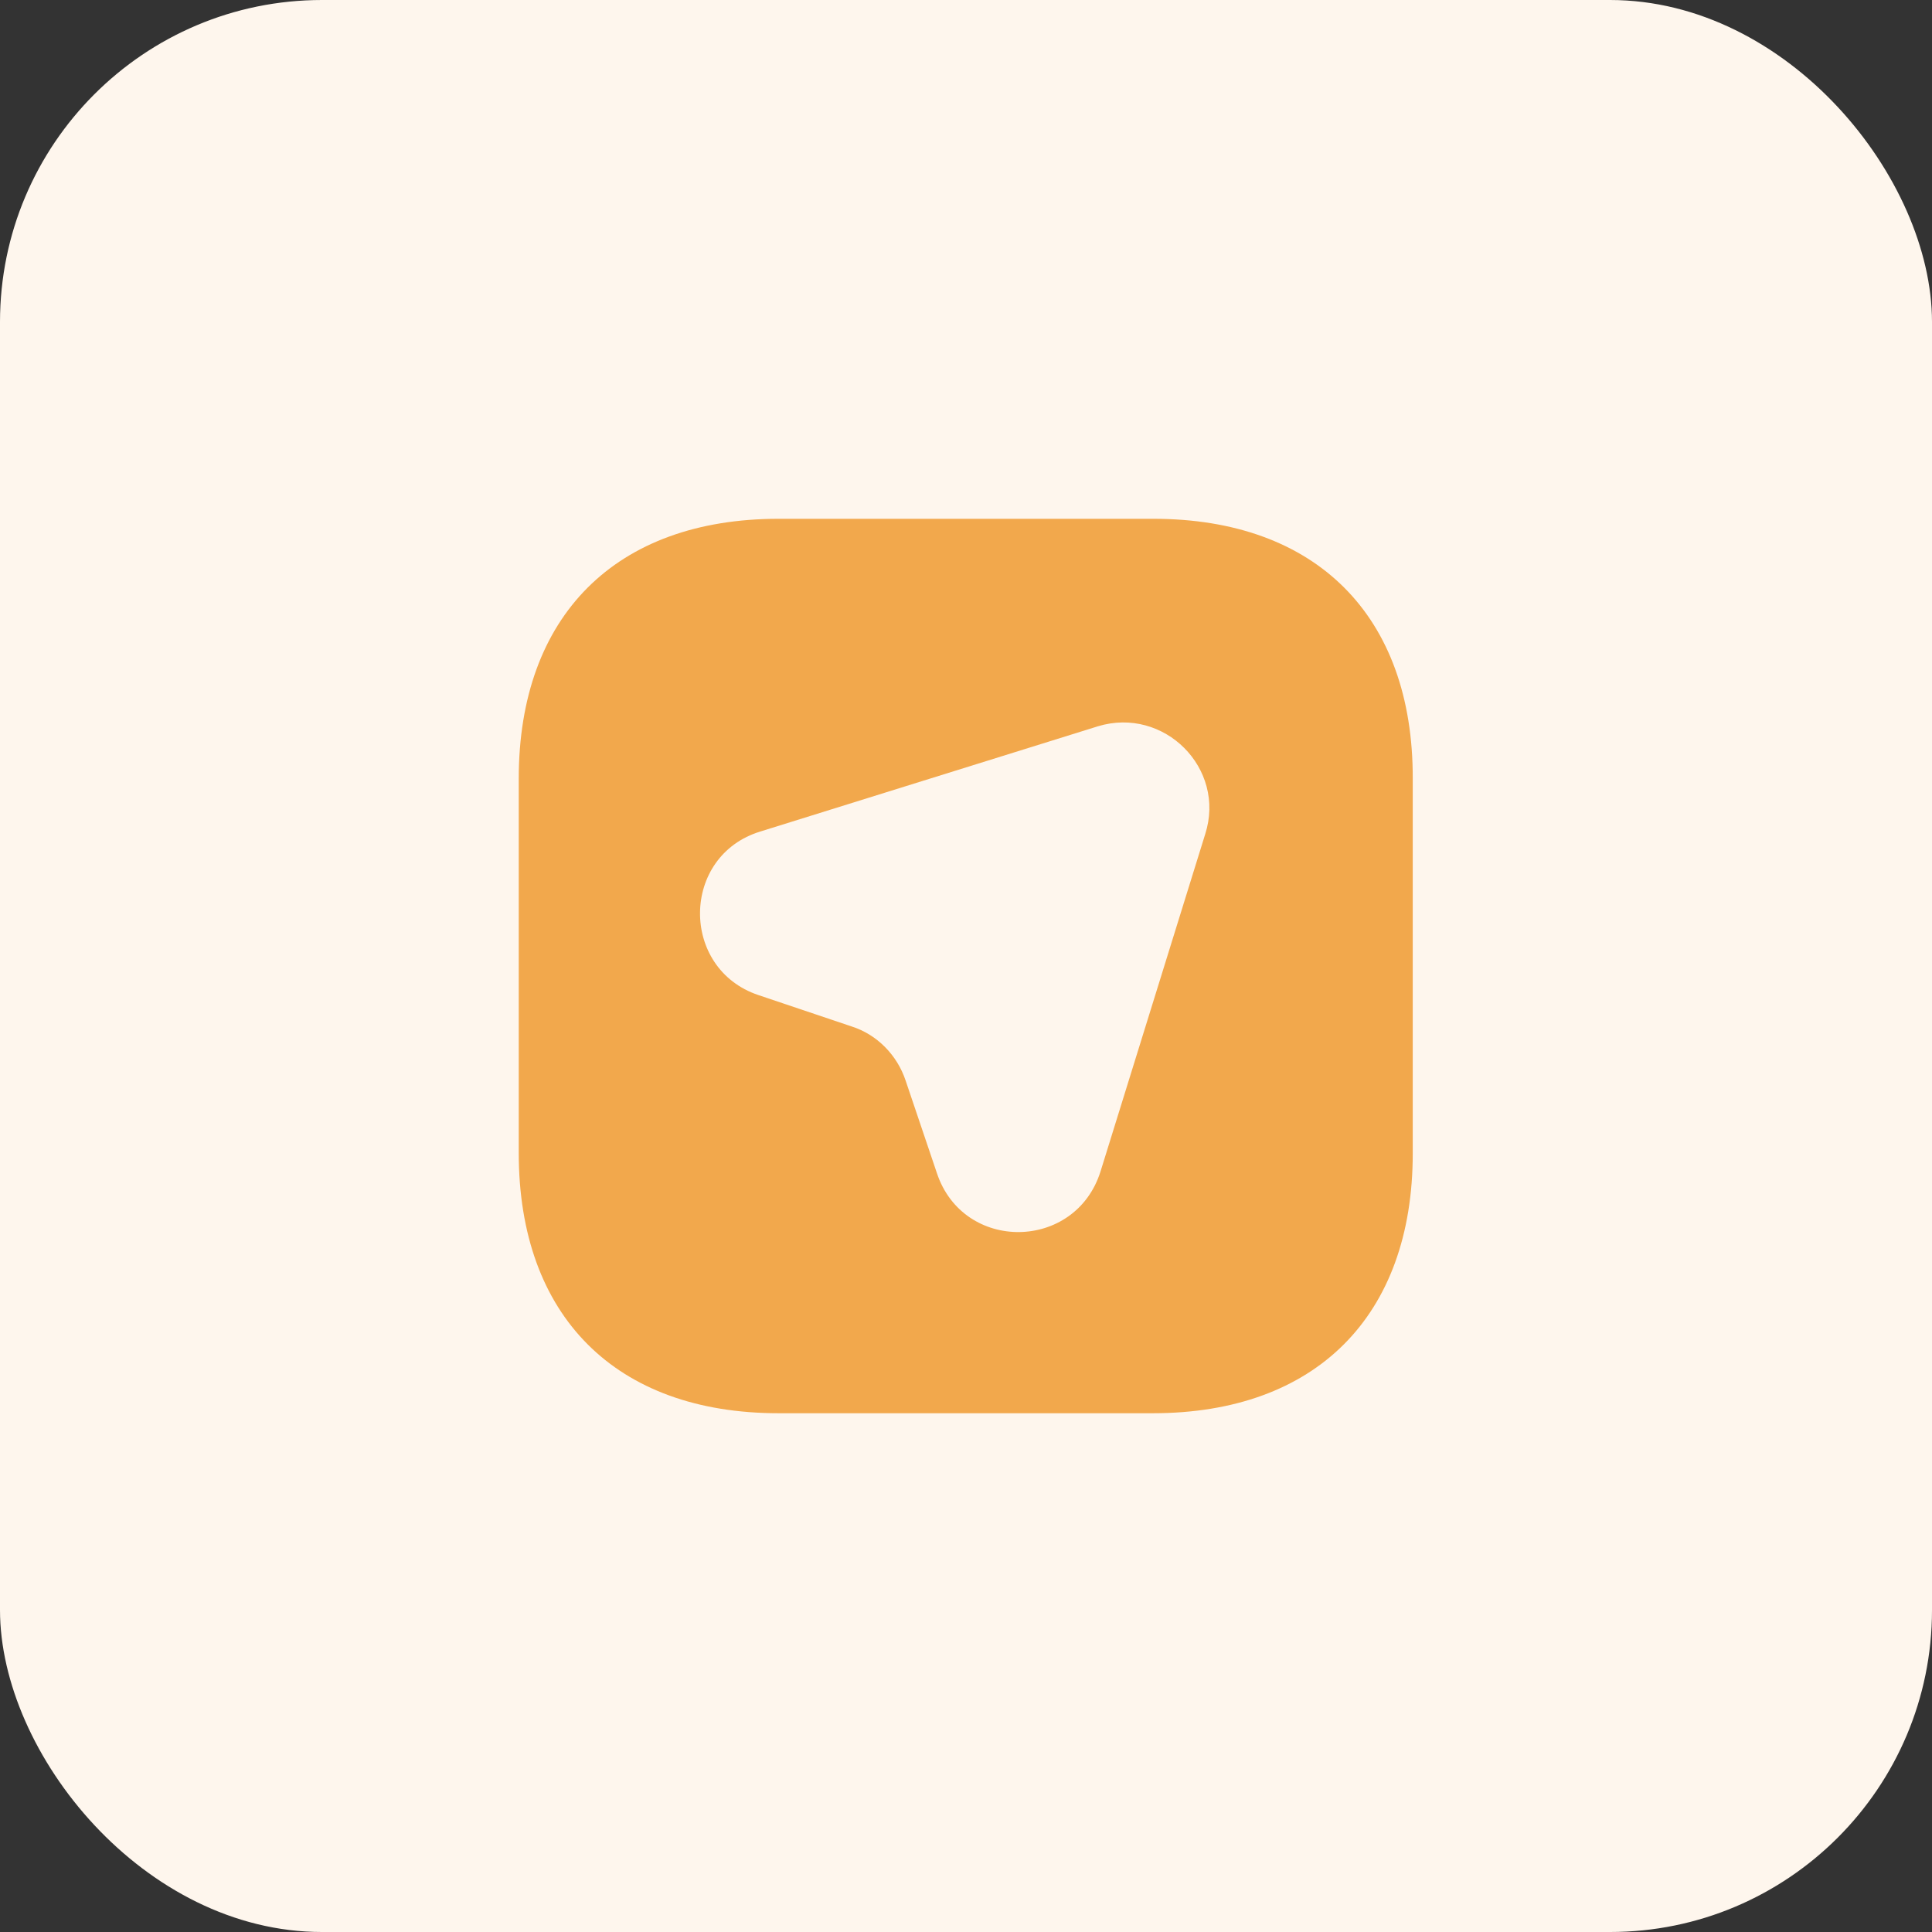 <svg width="72" height="72" viewBox="0 0 72 72" fill="none" xmlns="http://www.w3.org/2000/svg">
<rect x="0" y="0" width="72" height="72" fill="#333333" stroke="none"/>
<rect width="72" height="72" rx="12" fill="#FEF6ED"/>
<path d="M42.982 19.334H29.015C22.949 19.334 19.332 22.951 19.332 29.017V42.967C19.332 49.051 22.949 52.667 29.015 52.667H42.965C49.032 52.667 52.649 49.051 52.649 42.984V29.017C52.665 22.951 49.049 19.334 42.982 19.334ZM44.915 31.084L41.015 43.651C40.082 46.634 35.899 46.684 34.915 43.717L33.749 40.267C33.432 39.317 32.682 38.551 31.732 38.251L28.265 37.084C25.332 36.101 25.365 31.884 28.349 30.984L40.915 27.067C43.382 26.317 45.699 28.634 44.915 31.084Z" fill="#F2A84C"/>
</svg>
